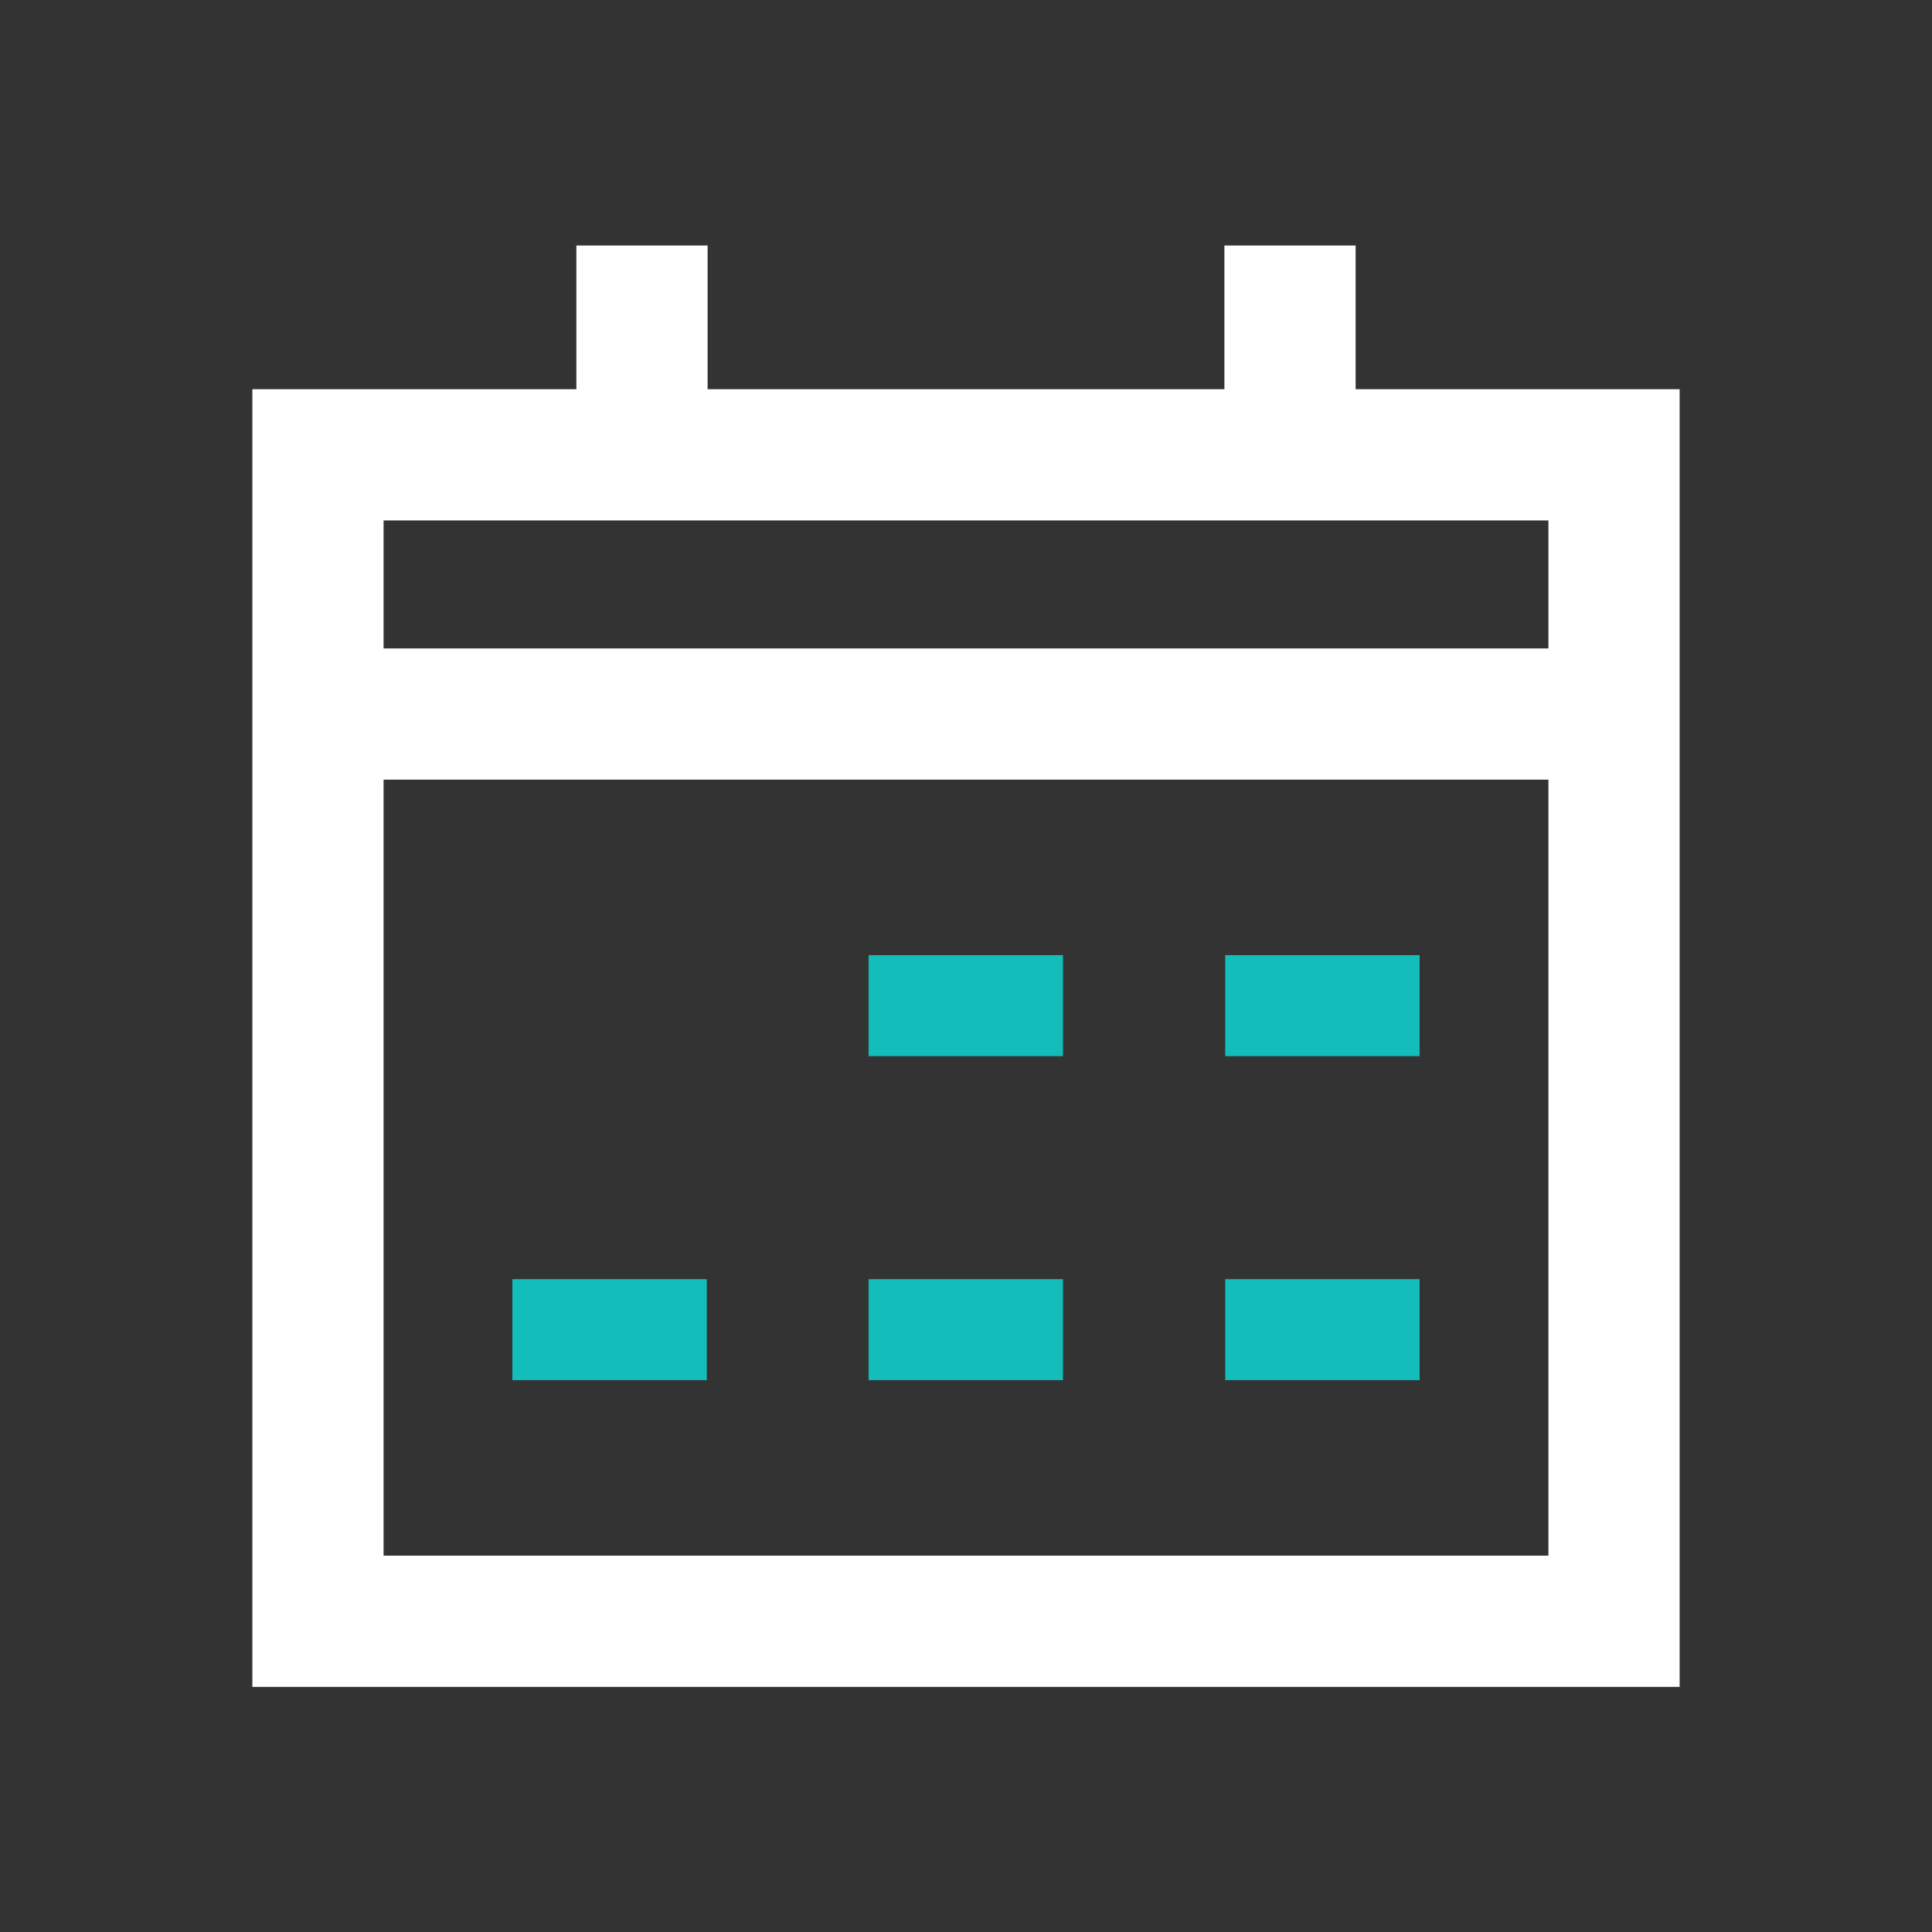<svg width="24" height="24" viewBox="0 0 24 24" fill="none" xmlns="http://www.w3.org/2000/svg">
<rect x="0" y="0" width="24" height="24" fill="#333333" stroke="none"/>
<path d="M16.84 4.835V3.05H15.21V4.835H8.79V3.05H7.16V4.835H3.135V20.955H20.865V4.835H16.84ZM4.765 8.055V6.465H19.235V8.055H4.765ZM4.765 19.325V9.685H19.235V19.325H4.765Z" fill="white"/>
<path d="M8.78 15.89H6.365V17.145H8.78V15.89Z" fill="#13BDBA"/>
<path d="M13.205 11.865H10.79V13.12H13.205V11.865Z" fill="#13BDBA"/>
<path d="M17.635 11.865H15.22V13.12H17.635V11.865Z" fill="#13BDBA"/>
<path d="M13.205 15.89H10.79V17.145H13.205V15.89Z" fill="#13BDBA"/>
<path d="M17.635 15.89H15.22V17.145H17.635V15.89Z" fill="#13BDBA"/>
</svg>
